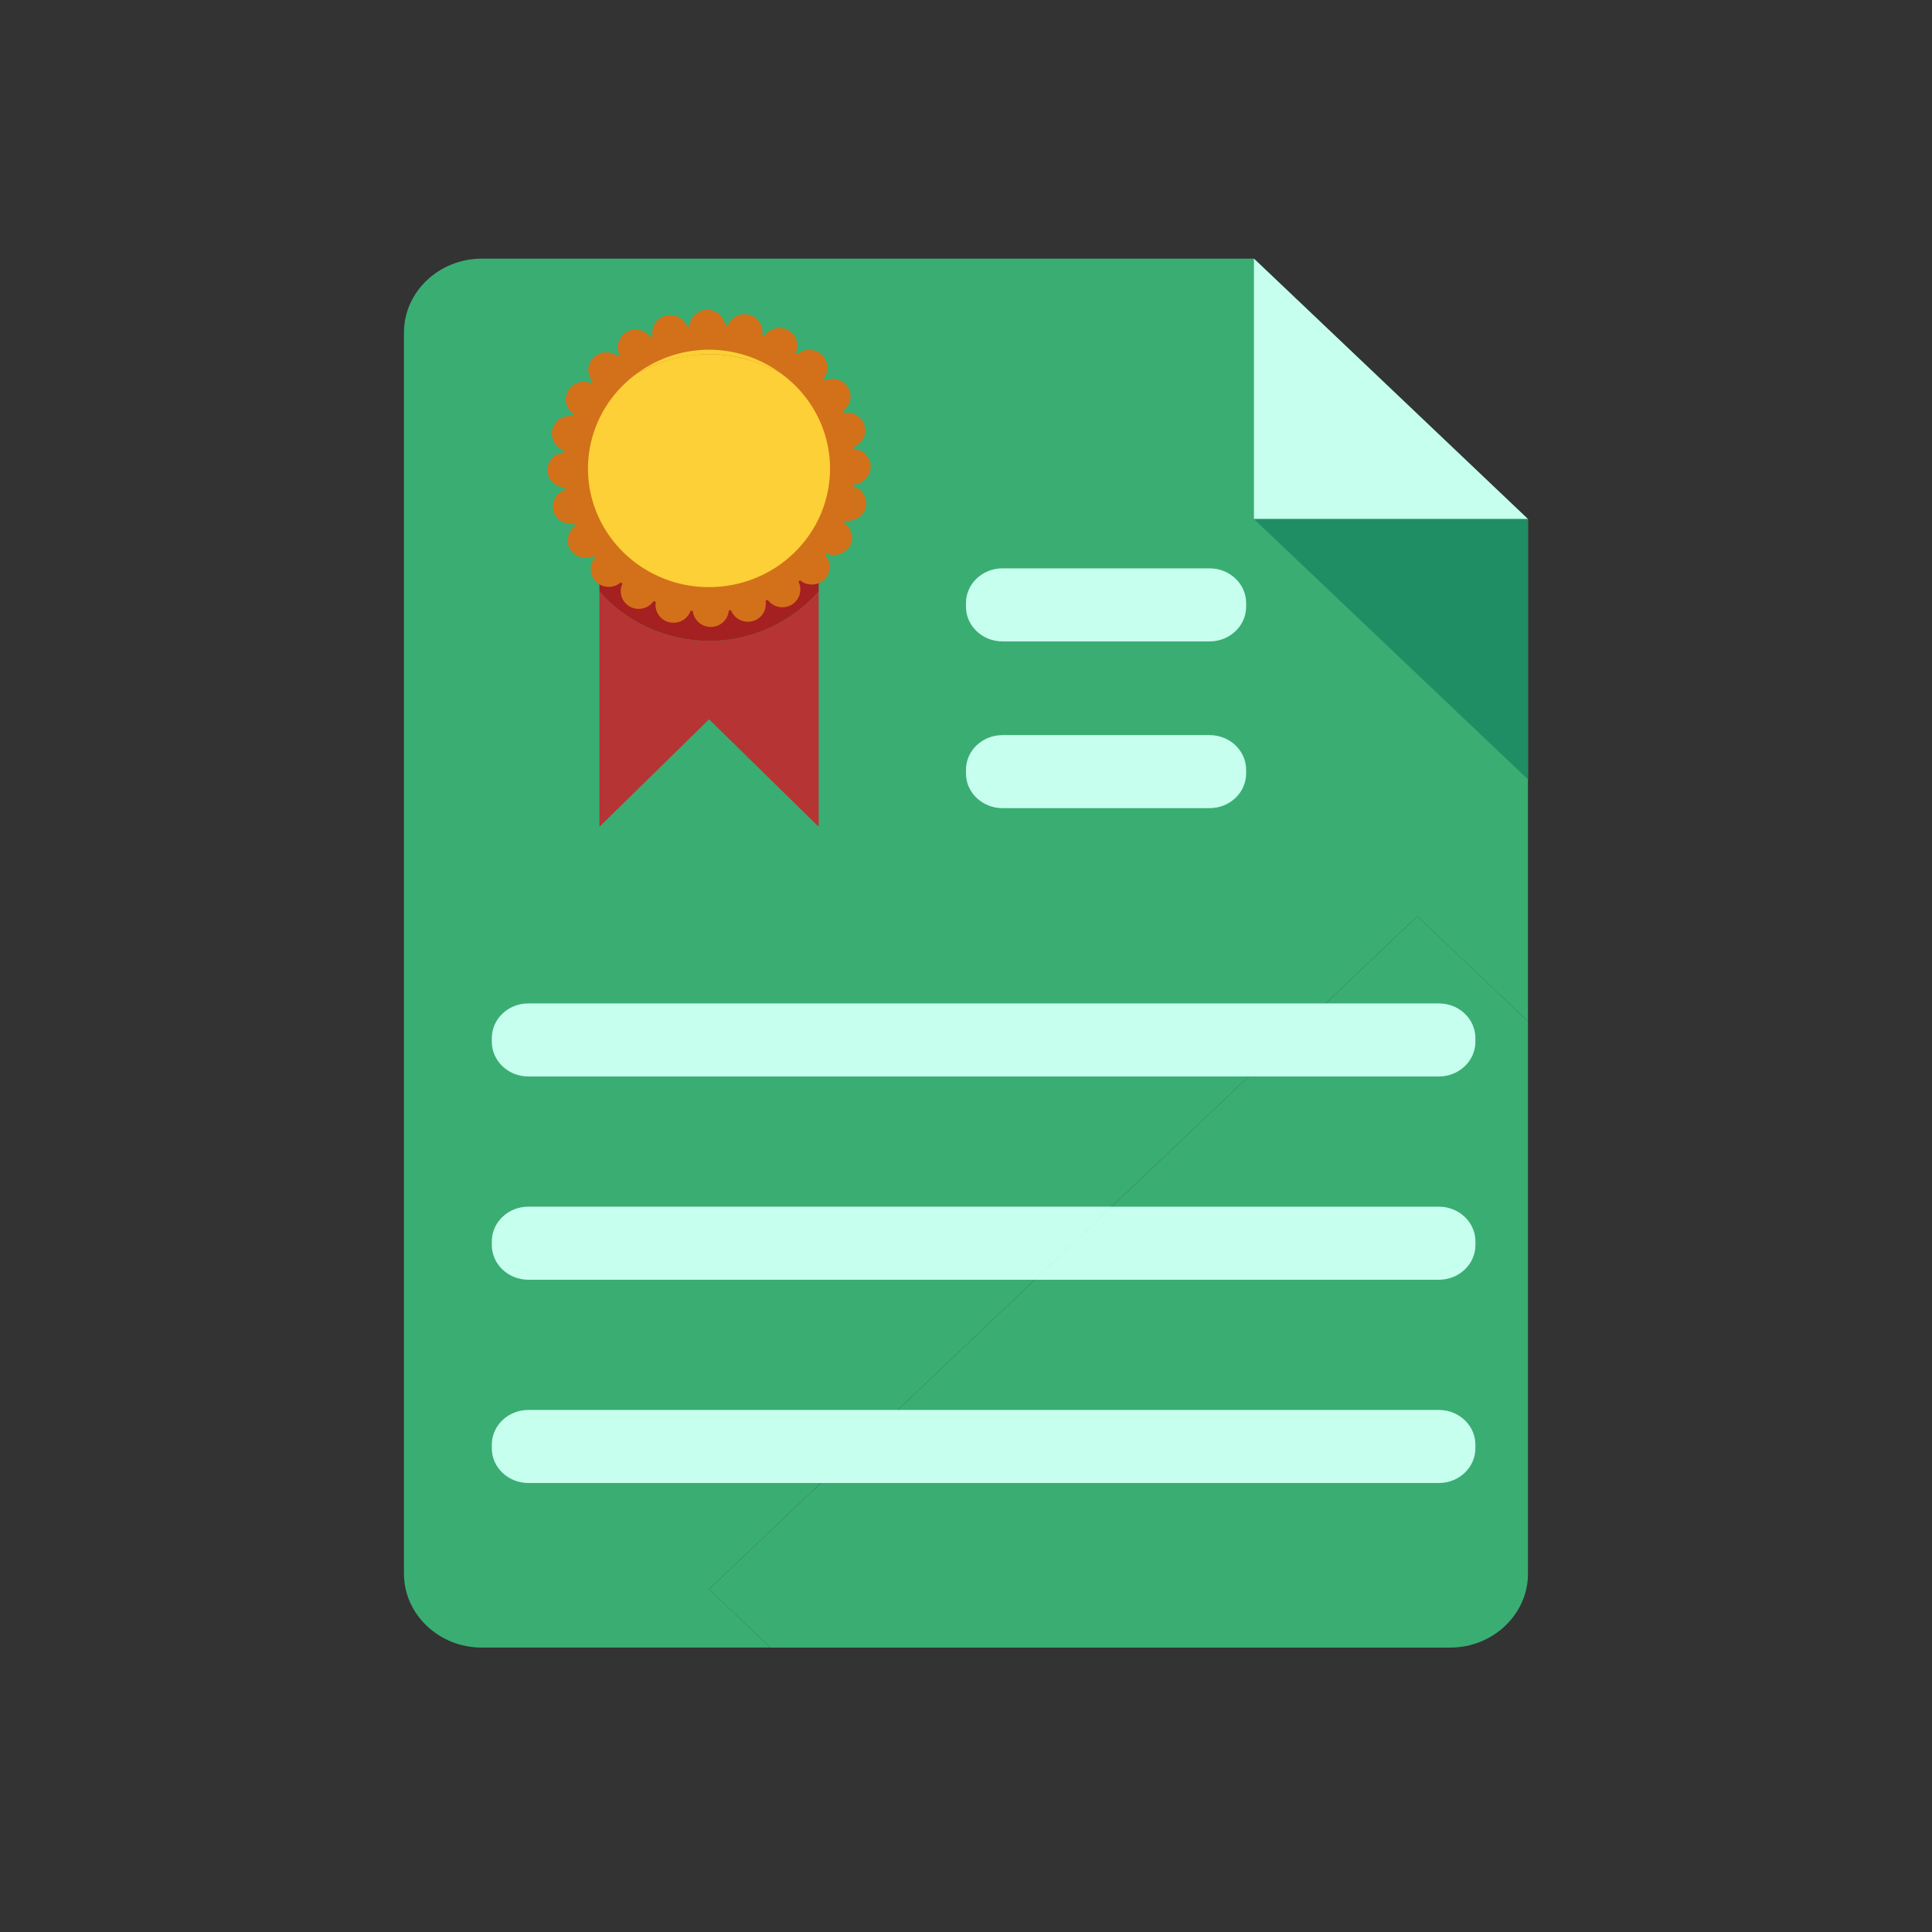 <?xml version="1.0" standalone="no"?><!DOCTYPE svg PUBLIC "-//W3C//DTD SVG 1.1//EN" "http://www.w3.org/Graphics/SVG/1.1/DTD/svg11.dtd"><svg class="icon" width="200px" height="200.00px" viewBox="0 0 1024 1024" version="1.1" xmlns="http://www.w3.org/2000/svg"><rect x="0" y="0" width="1024" height="1024" fill="#333333" stroke="none"/><path d="M664.624 137.093H255.304c-22.671 0-41.199 17.633-41.199 39.165v657.845c0 21.524 18.528 39.144 41.199 39.144h153.04l-32.536-30.918 375.398-356.714 58.648 55.726V275.121L664.624 137.093z" fill="#3AAD73" /><path d="M751.213 485.629l-375.398 356.707 32.536 30.918h360.298c22.658 0 41.213-17.62 41.213-39.144V541.355l-58.648-55.726z" fill="#3AAD73" /><path d="M664.624 137.093v138.028h145.258L664.624 137.093z" fill="#C7FFEF" /><path d="M809.888 413.15V275.121H664.624l145.265 138.028z" fill="#208E64" /><path d="M660.48 321.556c0 10.165-8.677 18.405-19.374 18.405H531.354c-10.697 0-19.374-8.24-19.374-18.405v-1.918c0-10.158 8.677-18.405 19.374-18.405h109.752c10.697 0 19.374 8.247 19.374 18.405v1.918z m0 88.378c0 10.165-8.677 18.398-19.374 18.398H531.354c-10.697 0-19.374-8.233-19.374-18.398v-1.911c0-10.165 8.677-18.405 19.374-18.405h109.752c10.697 0 19.374 8.24 19.374 18.405v1.911zM280.037 531.825c-10.697 0-19.367 8.24-19.367 18.398v1.911c0 10.172 8.677 18.412 19.367 18.412h381.822l40.755-38.728H280.037z m482.591 0h-60.02l-40.755 38.728h100.775c10.691 0 19.367-8.24 19.367-18.412v-1.911c0-10.165-8.677-18.405-19.367-18.405zM280.037 639.563c-10.697 0-19.367 8.24-19.367 18.398v1.925c0 10.144 8.677 18.398 19.367 18.398H548.454l40.755-38.728H280.037z m482.591 0h-173.397l-40.755 38.728h214.173c10.691 0 19.367-8.253 19.367-18.398v-1.925c-0.02-10.151-8.704-18.405-19.388-18.405z m-482.591 107.738c-10.697 0-19.367 8.233-19.367 18.412v1.905c0 10.165 8.677 18.398 19.367 18.398h155.04l40.755-38.721H280.037zM762.627 747.302H475.825l-40.755 38.721h327.55c10.691 0 19.367-8.233 19.367-18.398v-1.905c0.007-10.185-8.67-18.418-19.36-18.418z" fill="#C7FFEF" /><path d="M433.923 210.289h-3.052c1.12 1.126 2 2.451 3.052 3.652v-3.652z m-116.21 0v3.652c1.065-1.195 1.939-2.526 3.065-3.652h-3.065z m58.102 129.393a77.592 77.592 0 0 1-58.102-26.194v124.737l58.102-56.989 58.109 56.989V313.487c-14.589 16.582-35.785 26.132-58.109 26.194z" fill="#B63434" /><path d="M375.815 339.681a77.606 77.606 0 0 0 58.109-26.194V213.934c-1.065-1.195-1.939-2.526-3.052-3.652H320.771c-1.126 1.126-2.014 2.471-3.065 3.652v99.553c14.582 16.582 35.785 26.139 58.109 26.194z" fill="#A52020" /><path d="M375.815 187.72c40.093 0 72.69 29.996 76.677 68.267 0.273-2.56 0.792-5.072 0.792-7.714 0-41.957-34.679-75.974-77.469-75.974-42.79 0-77.469 34.017-77.469 75.974 0 2.642 0.526 5.147 0.792 7.714 3.987-38.27 36.584-68.267 76.677-68.267z" fill="#D3711A" /><path d="M375.815 324.26c40.093 0 72.69-29.976 76.677-68.267-3.987-38.27-36.584-68.267-76.677-68.267-40.093 0-72.69 29.996-76.67 68.267 3.98 38.27 36.577 68.267 76.67 68.267z" fill="#D3711A" /><path d="M375.815 187.72c40.346 0 73.114 30.372 76.759 69.011a9.516 9.516 0 0 0 8.902-9.346c-0.02-5.059-4.103-9.209-9.257-9.421l-0.096-0.99a9.353 9.353 0 0 0 6.171-11.319 9.578 9.578 0 0 0-11.039-6.765c-0.15-0.355-0.382-0.703-0.539-1.065a9.298 9.298 0 0 0 2.833-12.349 9.714 9.714 0 0 0-12.766-3.632l-0.635-0.758a9.298 9.298 0 0 0-0.396-12.882 9.776 9.776 0 0 0-13.285-0.28c-0.294-0.171-0.546-0.396-0.806-0.608a9.366 9.366 0 0 0-3.809-12.254 9.714 9.714 0 0 0-12.718 2.922c-0.369-0.15-0.758-0.212-1.126-0.341a9.407 9.407 0 0 0-6.874-10.772 9.721 9.721 0 0 0-11.701 6.342l-0.969-0.096a9.53 9.53 0 0 0-9.544-8.888 9.557 9.557 0 0 0-9.598 9.066l-1.01 0.102a9.653 9.653 0 0 0-11.544-6.076 9.387 9.387 0 0 0-6.868 10.848c-0.396 0.15-0.717 0.362-1.113 0.512a9.701 9.701 0 0 0-12.568-2.751 9.339 9.339 0 0 0-3.693 12.534l-0.778 0.628a9.742 9.742 0 0 0-13.128 0.382 9.332 9.332 0 0 0-0.273 13.012c-0.232 0.287-0.464 0.512-0.676 0.799a9.735 9.735 0 0 0-12.5 3.721 9.353 9.353 0 0 0 2.99 12.513c-0.116 0.348-0.191 0.724-0.328 1.085a9.612 9.612 0 0 0-10.977 6.758 9.448 9.448 0 0 0 6.465 11.462l-0.116 0.956c-5.052 0.307-9.011 4.403-9.045 9.38 0 4.902 3.85 8.793 8.738 9.284 2.772-39.451 35.949-70.724 76.916-70.724zM298.714 259.98a9.243 9.243 0 0 0-5.4 10.882c0.867 3.072 3.297 5.475 6.424 6.342a71.83 71.83 0 0 1-1.393-13.51c0-1.27 0.314-2.437 0.369-3.714z m3.366 31.055c0.683 1.133 1.597 2.109 2.697 2.854a70.246 70.246 0 0 1-3.413-10.274c-0.847 2.458-0.587 5.161 0.717 7.421z m148.364-1.516c1.399-2.458 1.577-5.407 0.457-8.001-0.881 3.755-2.048 7.421-3.488 11.005 1.236-0.758 2.273-1.789 3.031-3.004z m2.246-31.614c0.157 1.959 0.594 3.823 0.594 5.796 0 4.089-0.594 8.021-1.215 11.933 3.27-0.826 5.837-3.29 6.738-6.479a9.421 9.421 0 0 0-6.117-11.25z" fill="#D3711A" /><path d="M452.69 257.905c-0.137-0.034-0.232-0.15-0.369-0.184l0.102-0.949 0.157-0.041c-3.645-38.653-36.4-69.011-76.759-69.011-40.946 0-74.117 31.273-76.923 70.717 0.171 0.02 0.3 0.123 0.498 0.123l0.096 0.983c-0.294 0.116-0.492 0.328-0.771 0.437-0.055 1.256-0.389 2.444-0.389 3.721 0 4.635 0.58 9.1 1.393 13.51 1.488 0.498 3.072 0.628 4.628 0.396 0.177 0.382 0.396 0.703 0.553 1.065-1.693 1.229-2.929 2.949-3.557 4.922 0.969 3.516 1.959 7.011 3.413 10.274a9.83 9.83 0 0 0 10.09 0.778l0.635 0.758a9.305 9.305 0 0 0 0.389 12.882c3.639 3.557 9.482 3.686 13.271 0.287 0.287 0.212 0.526 0.457 0.812 0.669a9.318 9.318 0 0 0 3.802 12.233c4.362 2.437 9.912 1.161 12.718-2.929 0.375 0.137 0.758 0.212 1.126 0.348a9.393 9.393 0 0 0 7.578 10.991 9.585 9.585 0 0 0 11.005-6.567l0.969 0.096a9.557 9.557 0 0 0 9.544 8.888 9.551 9.551 0 0 0 9.605-9.059l1.01-0.096a9.66 9.66 0 0 0 11.544 6.076 9.38 9.38 0 0 0 6.868-10.841c0.396-0.15 0.717-0.362 1.106-0.539a9.694 9.694 0 0 0 12.575 2.772 9.353 9.353 0 0 0 3.7-12.534l0.771-0.628a9.748 9.748 0 0 0 13.128-0.382 9.325 9.325 0 0 0 0.273-13.005c0.232-0.287 0.457-0.512 0.683-0.806a9.762 9.762 0 0 0 9.462-0.717c1.44-3.577 2.608-7.257 3.488-10.998a9.475 9.475 0 0 0-3.468-4.485c0.157-0.362 0.212-0.737 0.355-1.099 1.42 0.205 2.874 0.102 4.253-0.3 0.642-3.912 1.222-7.844 1.222-11.933 0.007-2-0.437-3.864-0.587-5.823z" fill="#D3711A" /><path d="M413.99 197.98a64.423 64.423 0 0 0-38.195-12.636 64.423 64.423 0 0 0-38.195 12.636 77.981 77.981 0 0 1 38.195-10.26c13.967 0 26.883 3.919 38.195 10.26z" fill="#FCD036" /><path d="M311.644 248.279c0 34.748 28.72 62.908 64.143 62.908 35.43 0 64.15-28.16 64.15-62.908-0.041-19.859-9.673-38.516-25.975-50.299a77.961 77.961 0 0 0-38.195-10.26c-13.954 0-26.883 3.919-38.195 10.26-16.268 11.796-25.887 30.447-25.928 50.299z" fill="#FCD036" /></svg>